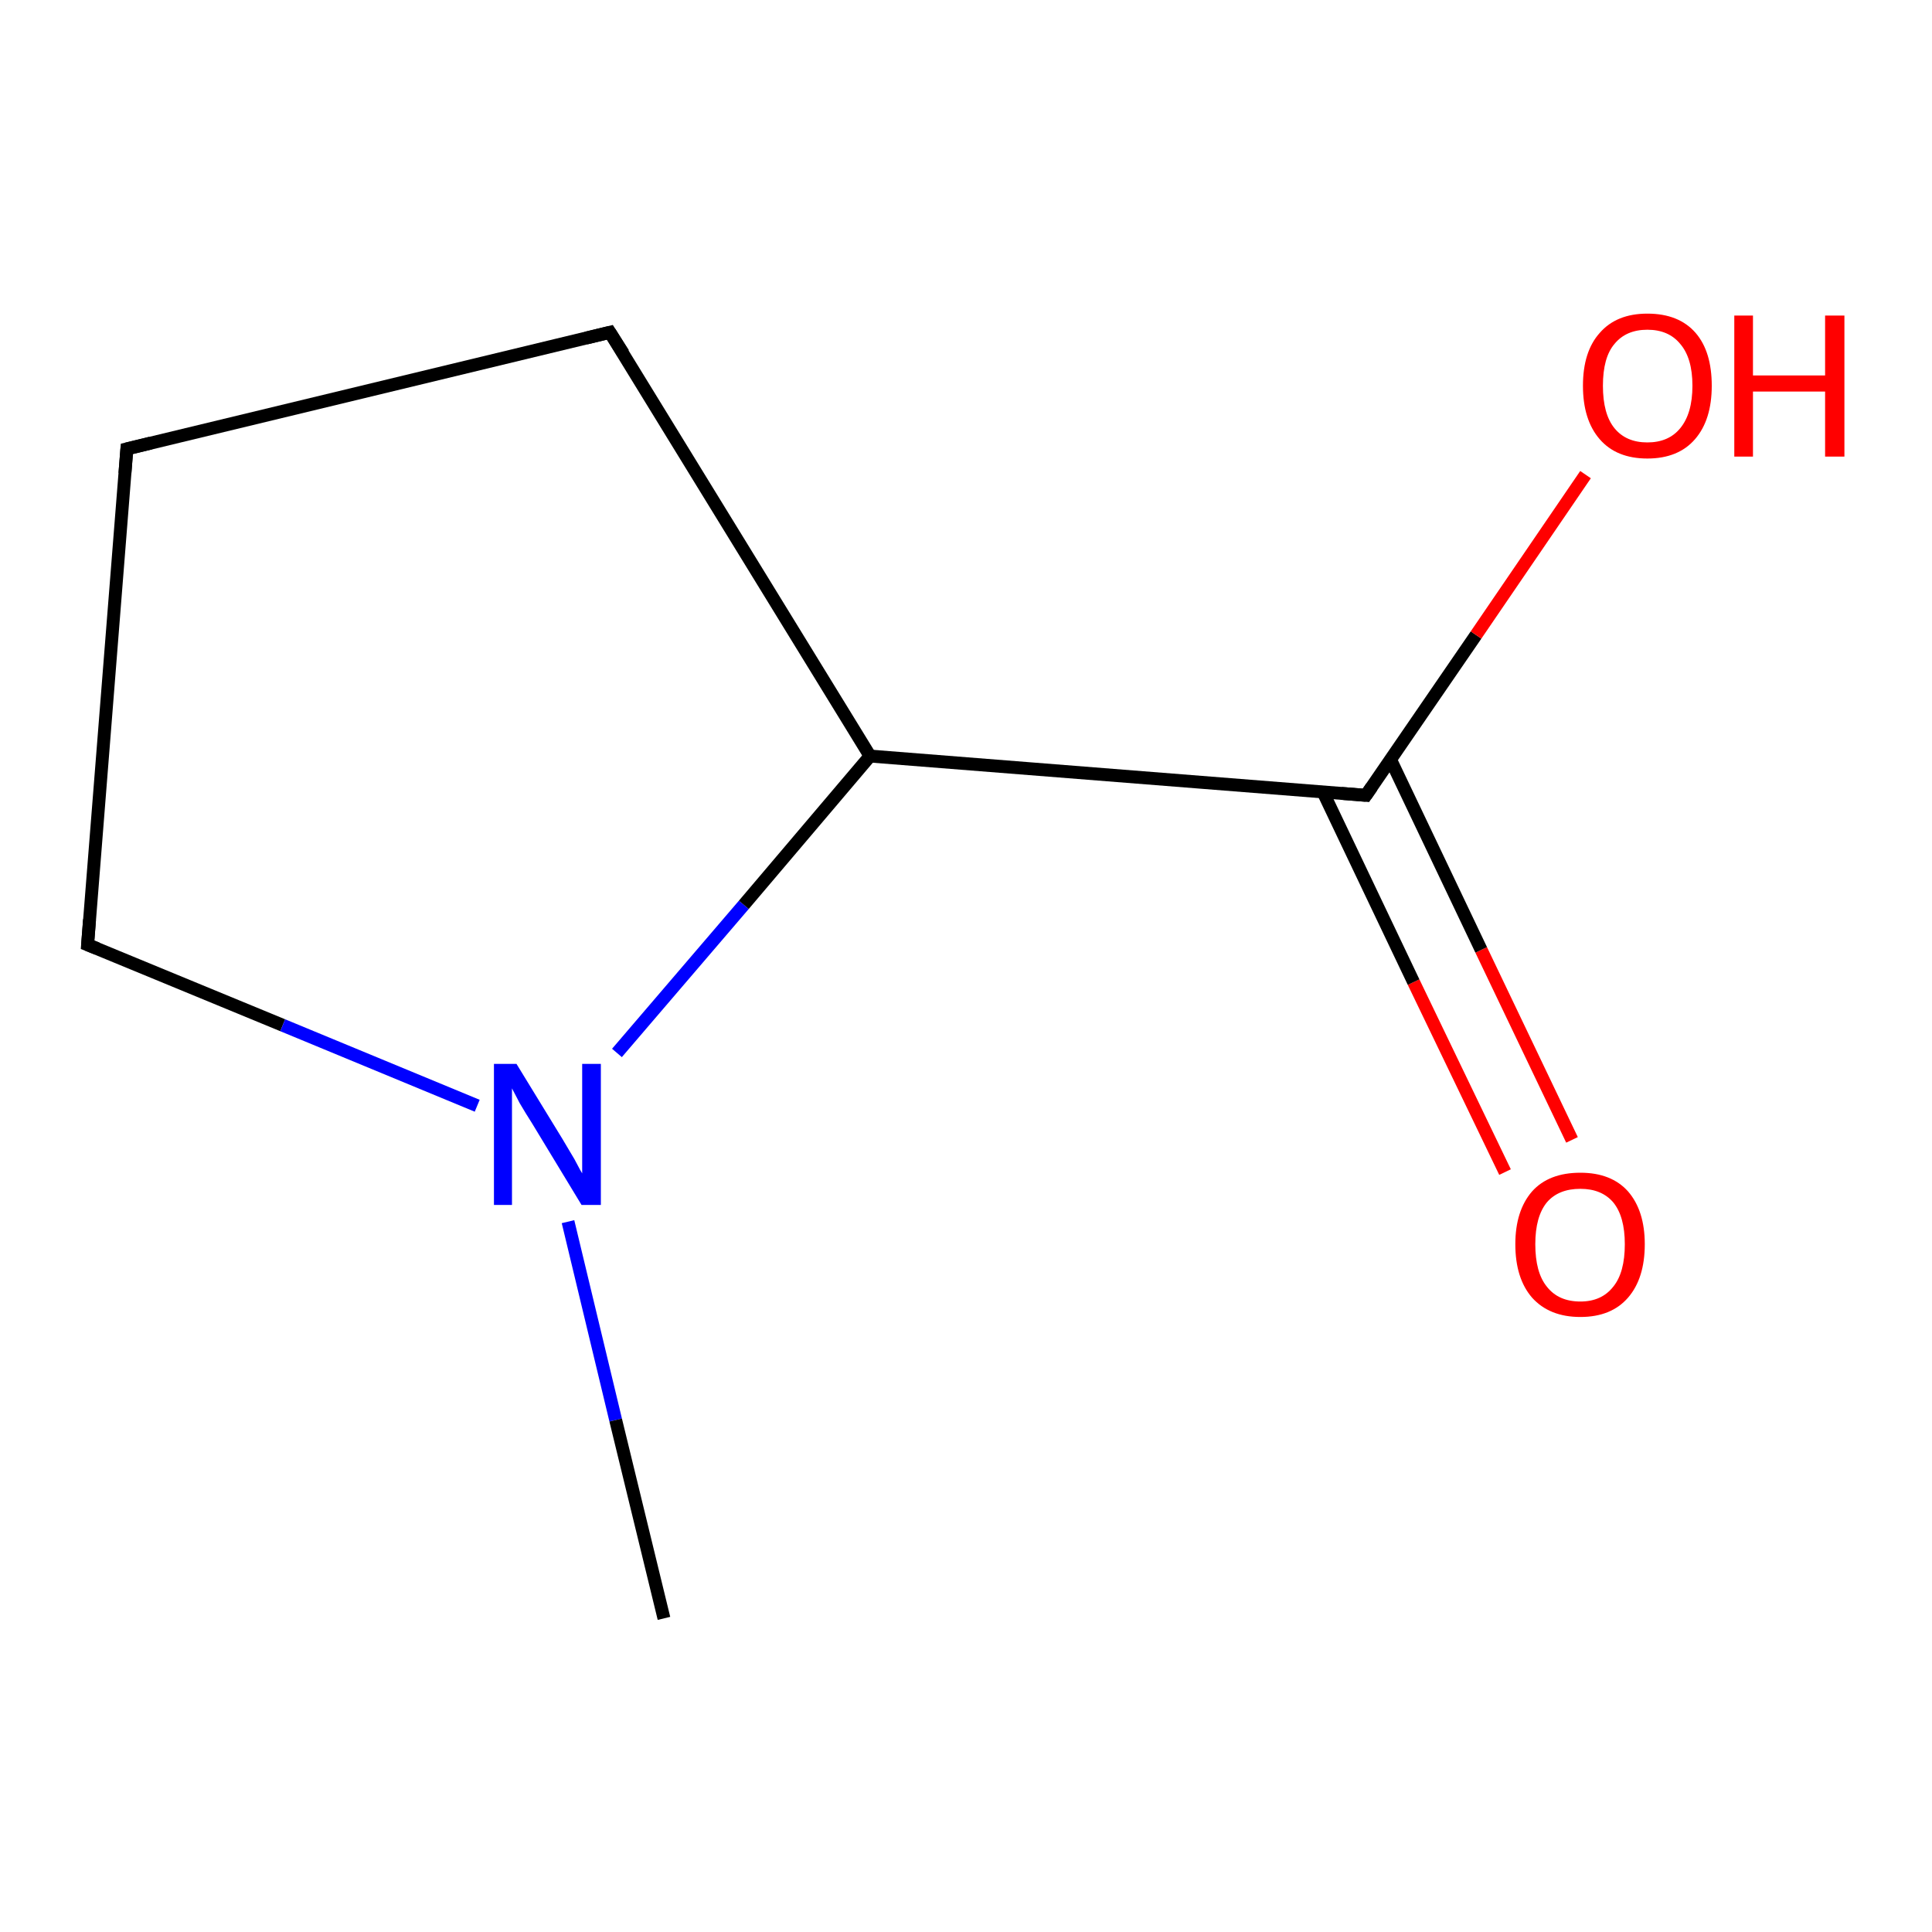 <?xml version='1.0' encoding='iso-8859-1'?>
<svg version='1.1' baseProfile='full'
              xmlns='http://www.w3.org/2000/svg'
                      xmlns:rdkit='http://www.rdkit.org/xml'
                      xmlns:xlink='http://www.w3.org/1999/xlink'
                  xml:space='preserve'
width='300px' height='300px' viewBox='0 0 300 300'>
<!-- END OF HEADER -->
<rect style='opacity:1.0;fill:#FFFFFF;stroke:none' width='300.0' height='300.0' x='0.0' y='0.0'> </rect>
<path class='bond-0 atom-0 atom-1' d='M 233.7,182.0 L 219.5,152.5' style='fill:none;fill-rule:evenodd;stroke:#FF0000;stroke-width:2.0px;stroke-linecap:butt;stroke-linejoin:miter;stroke-opacity:1' />
<path class='bond-0 atom-0 atom-1' d='M 219.5,152.5 L 205.4,122.9' style='fill:none;fill-rule:evenodd;stroke:#000000;stroke-width:2.0px;stroke-linecap:butt;stroke-linejoin:miter;stroke-opacity:1' />
<path class='bond-0 atom-0 atom-1' d='M 244.1,177.0 L 230.0,147.5' style='fill:none;fill-rule:evenodd;stroke:#FF0000;stroke-width:2.0px;stroke-linecap:butt;stroke-linejoin:miter;stroke-opacity:1' />
<path class='bond-0 atom-0 atom-1' d='M 230.0,147.5 L 215.9,117.9' style='fill:none;fill-rule:evenodd;stroke:#000000;stroke-width:2.0px;stroke-linecap:butt;stroke-linejoin:miter;stroke-opacity:1' />
<path class='bond-1 atom-1 atom-2' d='M 212.1,123.5 L 229.2,98.6' style='fill:none;fill-rule:evenodd;stroke:#000000;stroke-width:2.0px;stroke-linecap:butt;stroke-linejoin:miter;stroke-opacity:1' />
<path class='bond-1 atom-1 atom-2' d='M 229.2,98.6 L 246.2,73.7' style='fill:none;fill-rule:evenodd;stroke:#FF0000;stroke-width:2.0px;stroke-linecap:butt;stroke-linejoin:miter;stroke-opacity:1' />
<path class='bond-2 atom-1 atom-3' d='M 212.1,123.5 L 135.1,117.4' style='fill:none;fill-rule:evenodd;stroke:#000000;stroke-width:2.0px;stroke-linecap:butt;stroke-linejoin:miter;stroke-opacity:1' />
<path class='bond-3 atom-3 atom-4' d='M 135.1,117.4 L 94.7,51.6' style='fill:none;fill-rule:evenodd;stroke:#000000;stroke-width:2.0px;stroke-linecap:butt;stroke-linejoin:miter;stroke-opacity:1' />
<path class='bond-4 atom-4 atom-5' d='M 94.7,51.6 L 19.7,69.7' style='fill:none;fill-rule:evenodd;stroke:#000000;stroke-width:2.0px;stroke-linecap:butt;stroke-linejoin:miter;stroke-opacity:1' />
<path class='bond-5 atom-5 atom-6' d='M 19.7,69.7 L 13.6,146.7' style='fill:none;fill-rule:evenodd;stroke:#000000;stroke-width:2.0px;stroke-linecap:butt;stroke-linejoin:miter;stroke-opacity:1' />
<path class='bond-6 atom-6 atom-7' d='M 13.6,146.7 L 43.9,159.2' style='fill:none;fill-rule:evenodd;stroke:#000000;stroke-width:2.0px;stroke-linecap:butt;stroke-linejoin:miter;stroke-opacity:1' />
<path class='bond-6 atom-6 atom-7' d='M 43.9,159.2 L 74.1,171.7' style='fill:none;fill-rule:evenodd;stroke:#0000FF;stroke-width:2.0px;stroke-linecap:butt;stroke-linejoin:miter;stroke-opacity:1' />
<path class='bond-7 atom-7 atom-8' d='M 88.2,189.7 L 95.6,220.5' style='fill:none;fill-rule:evenodd;stroke:#0000FF;stroke-width:2.0px;stroke-linecap:butt;stroke-linejoin:miter;stroke-opacity:1' />
<path class='bond-7 atom-7 atom-8' d='M 95.6,220.5 L 103.1,251.3' style='fill:none;fill-rule:evenodd;stroke:#000000;stroke-width:2.0px;stroke-linecap:butt;stroke-linejoin:miter;stroke-opacity:1' />
<path class='bond-8 atom-7 atom-3' d='M 95.8,163.5 L 115.5,140.5' style='fill:none;fill-rule:evenodd;stroke:#0000FF;stroke-width:2.0px;stroke-linecap:butt;stroke-linejoin:miter;stroke-opacity:1' />
<path class='bond-8 atom-7 atom-3' d='M 115.5,140.5 L 135.1,117.4' style='fill:none;fill-rule:evenodd;stroke:#000000;stroke-width:2.0px;stroke-linecap:butt;stroke-linejoin:miter;stroke-opacity:1' />
<path d='M 213.0,122.2 L 212.1,123.5 L 208.3,123.2' style='fill:none;stroke:#000000;stroke-width:2.0px;stroke-linecap:butt;stroke-linejoin:miter;stroke-opacity:1;' />
<path d='M 96.8,54.9 L 94.7,51.6 L 91.0,52.5' style='fill:none;stroke:#000000;stroke-width:2.0px;stroke-linecap:butt;stroke-linejoin:miter;stroke-opacity:1;' />
<path d='M 23.4,68.8 L 19.7,69.7 L 19.4,73.5' style='fill:none;stroke:#000000;stroke-width:2.0px;stroke-linecap:butt;stroke-linejoin:miter;stroke-opacity:1;' />
<path d='M 13.9,142.8 L 13.6,146.7 L 15.1,147.3' style='fill:none;stroke:#000000;stroke-width:2.0px;stroke-linecap:butt;stroke-linejoin:miter;stroke-opacity:1;' />
<path class='atom-0' d='M 235.3 193.2
Q 235.3 188.0, 237.9 185.0
Q 240.5 182.1, 245.4 182.1
Q 250.2 182.1, 252.8 185.0
Q 255.4 188.0, 255.4 193.2
Q 255.4 198.5, 252.8 201.5
Q 250.2 204.5, 245.4 204.5
Q 240.6 204.5, 237.9 201.5
Q 235.3 198.5, 235.3 193.2
M 245.4 202.1
Q 248.7 202.1, 250.5 199.8
Q 252.3 197.6, 252.3 193.2
Q 252.3 188.9, 250.5 186.7
Q 248.7 184.6, 245.4 184.6
Q 242.0 184.6, 240.2 186.7
Q 238.4 188.9, 238.4 193.2
Q 238.4 197.6, 240.2 199.8
Q 242.0 202.1, 245.4 202.1
' fill='#FF0000'/>
<path class='atom-2' d='M 245.8 59.9
Q 245.8 54.6, 248.4 51.7
Q 251.0 48.7, 255.8 48.7
Q 260.7 48.7, 263.3 51.7
Q 265.8 54.6, 265.8 59.9
Q 265.8 65.2, 263.2 68.2
Q 260.6 71.2, 255.8 71.2
Q 251.0 71.2, 248.4 68.2
Q 245.8 65.2, 245.8 59.9
M 255.8 68.7
Q 259.1 68.7, 260.9 66.5
Q 262.8 64.2, 262.8 59.9
Q 262.8 55.6, 260.9 53.4
Q 259.1 51.2, 255.8 51.2
Q 252.5 51.2, 250.7 53.4
Q 248.9 55.5, 248.9 59.9
Q 248.9 64.3, 250.7 66.5
Q 252.5 68.7, 255.8 68.7
' fill='#FF0000'/>
<path class='atom-2' d='M 269.3 49.0
L 272.2 49.0
L 272.2 58.3
L 283.4 58.3
L 283.4 49.0
L 286.4 49.0
L 286.4 70.9
L 283.4 70.9
L 283.4 60.8
L 272.2 60.8
L 272.2 70.9
L 269.3 70.9
L 269.3 49.0
' fill='#FF0000'/>
<path class='atom-7' d='M 80.2 165.2
L 87.3 176.8
Q 88.0 178.0, 89.2 180.0
Q 90.3 182.1, 90.4 182.2
L 90.4 165.2
L 93.3 165.2
L 93.3 187.1
L 90.3 187.1
L 82.6 174.4
Q 81.7 173.0, 80.7 171.3
Q 79.8 169.6, 79.5 169.0
L 79.5 187.1
L 76.7 187.1
L 76.7 165.2
L 80.2 165.2
' fill='#0000FF'/>
</svg>
